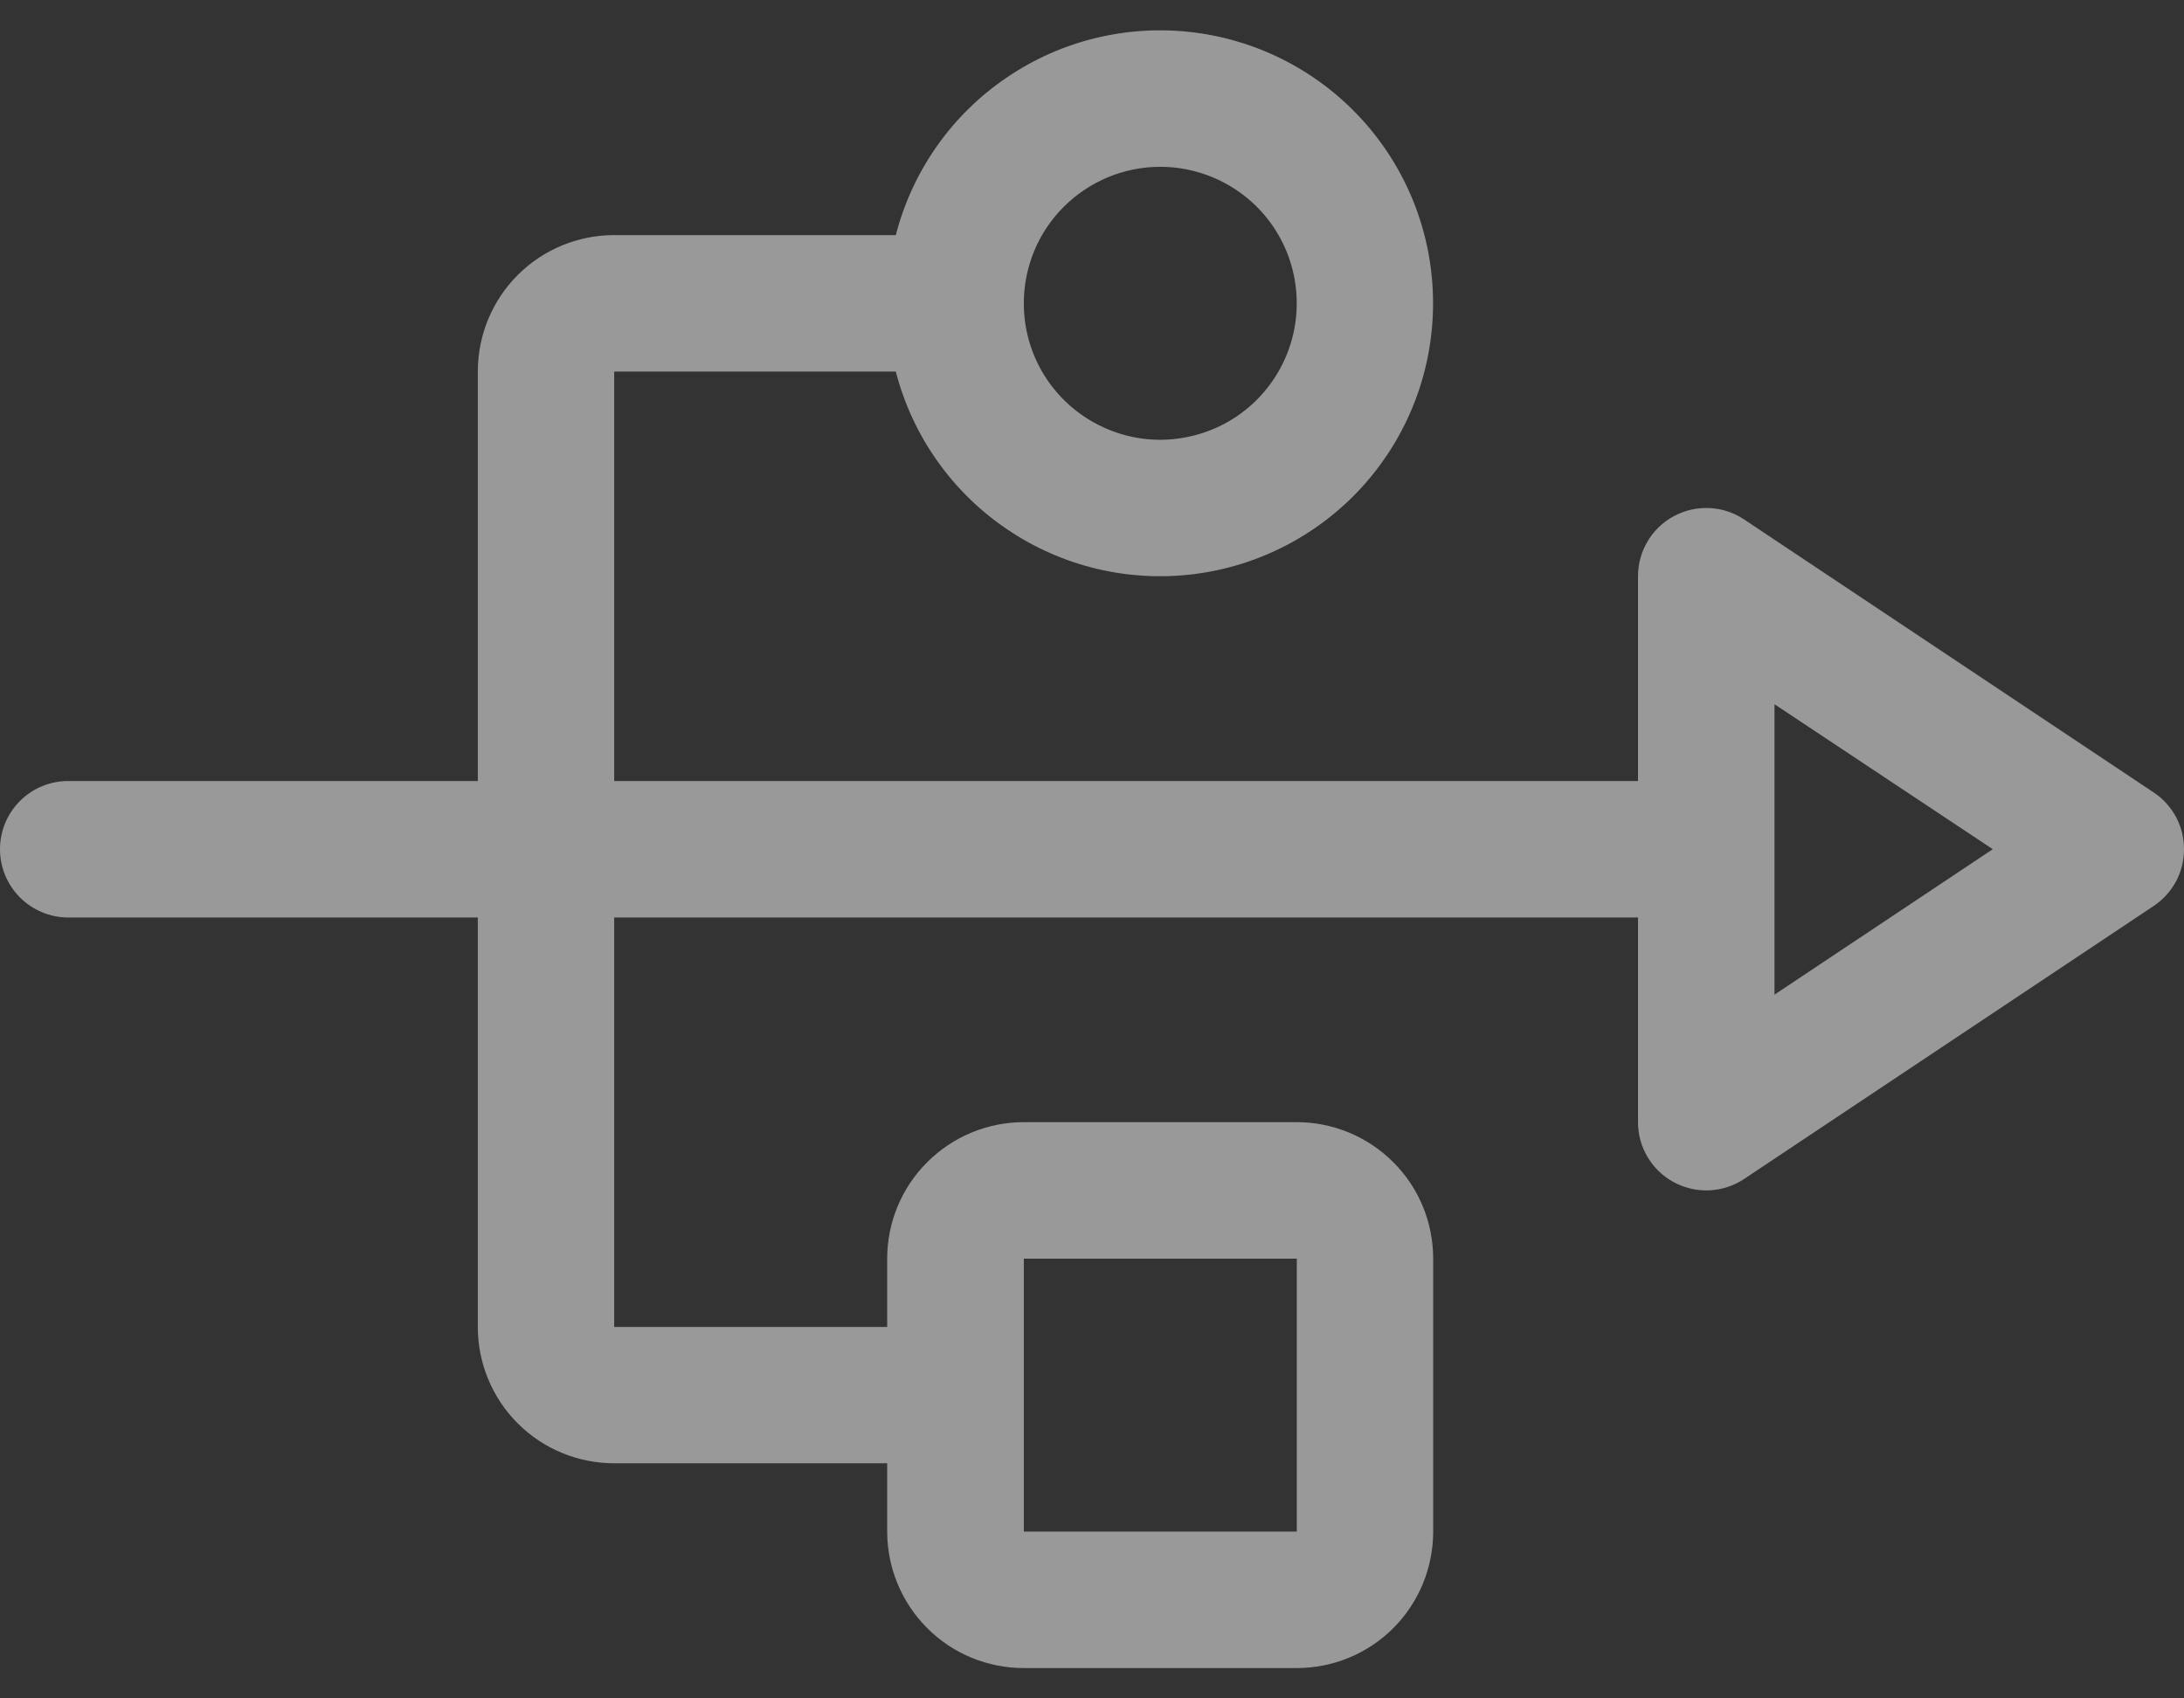 <svg width="18" height="14" viewBox="0 0 18 14" fill="none" xmlns="http://www.w3.org/2000/svg">
<rect x="0" y="0" width="18" height="14" fill="#333333" stroke="none"/>
<path d="M17.75 6.532L14.375 4.282C14.29 4.225 14.191 4.193 14.09 4.188C13.988 4.183 13.887 4.206 13.797 4.254C13.707 4.302 13.632 4.373 13.58 4.461C13.527 4.548 13.5 4.648 13.5 4.75V6.438H5.062V3.063H7.383C7.52 3.593 7.845 4.055 8.299 4.362C8.752 4.67 9.302 4.801 9.845 4.732C10.388 4.663 10.888 4.398 11.25 3.987C11.612 3.576 11.811 3.048 11.811 2.5C11.811 1.952 11.612 1.424 11.25 1.013C10.888 0.602 10.388 0.337 9.845 0.268C9.302 0.199 8.752 0.33 8.299 0.638C7.845 0.945 7.52 1.407 7.383 1.938H5.062C4.764 1.938 4.478 2.056 4.267 2.267C4.056 2.478 3.938 2.764 3.938 3.063V6.438H0.562C0.413 6.438 0.27 6.497 0.165 6.602C0.059 6.708 0 6.851 0 7C0 7.149 0.059 7.292 0.165 7.398C0.27 7.503 0.413 7.563 0.562 7.563H3.938V10.938C3.938 11.236 4.056 11.522 4.267 11.733C4.478 11.944 4.764 12.062 5.062 12.062H7.312V12.625C7.312 12.923 7.431 13.21 7.642 13.421C7.853 13.632 8.139 13.75 8.438 13.75H10.688C10.986 13.75 11.272 13.632 11.483 13.421C11.694 13.21 11.812 12.923 11.812 12.625V10.375C11.812 10.077 11.694 9.79 11.483 9.58C11.272 9.369 10.986 9.25 10.688 9.25H8.438C8.139 9.25 7.853 9.369 7.642 9.58C7.431 9.79 7.312 10.077 7.312 10.375V10.938H5.062V7.563H13.5V9.25C13.5 9.352 13.527 9.452 13.58 9.539C13.632 9.627 13.707 9.698 13.797 9.746C13.887 9.794 13.988 9.817 14.09 9.812C14.191 9.807 14.29 9.775 14.375 9.718L17.75 7.468C17.827 7.417 17.89 7.347 17.934 7.266C17.978 7.184 18 7.093 18 7C18 6.907 17.978 6.816 17.934 6.734C17.89 6.653 17.827 6.583 17.75 6.532ZM9.562 1.375C9.785 1.375 10.002 1.441 10.188 1.565C10.373 1.688 10.517 1.864 10.602 2.069C10.687 2.275 10.709 2.501 10.666 2.719C10.623 2.938 10.515 3.138 10.358 3.296C10.201 3.453 10 3.56 9.782 3.603C9.564 3.647 9.338 3.625 9.132 3.539C8.926 3.454 8.751 3.31 8.627 3.125C8.503 2.94 8.438 2.723 8.438 2.5C8.438 2.202 8.556 1.915 8.767 1.705C8.978 1.494 9.264 1.375 9.562 1.375ZM8.438 10.375H10.688V12.625H8.438V10.375ZM14.625 8.199V5.805L16.424 7L14.625 8.199Z" fill="white" fill-opacity="0.5"/>
</svg>
